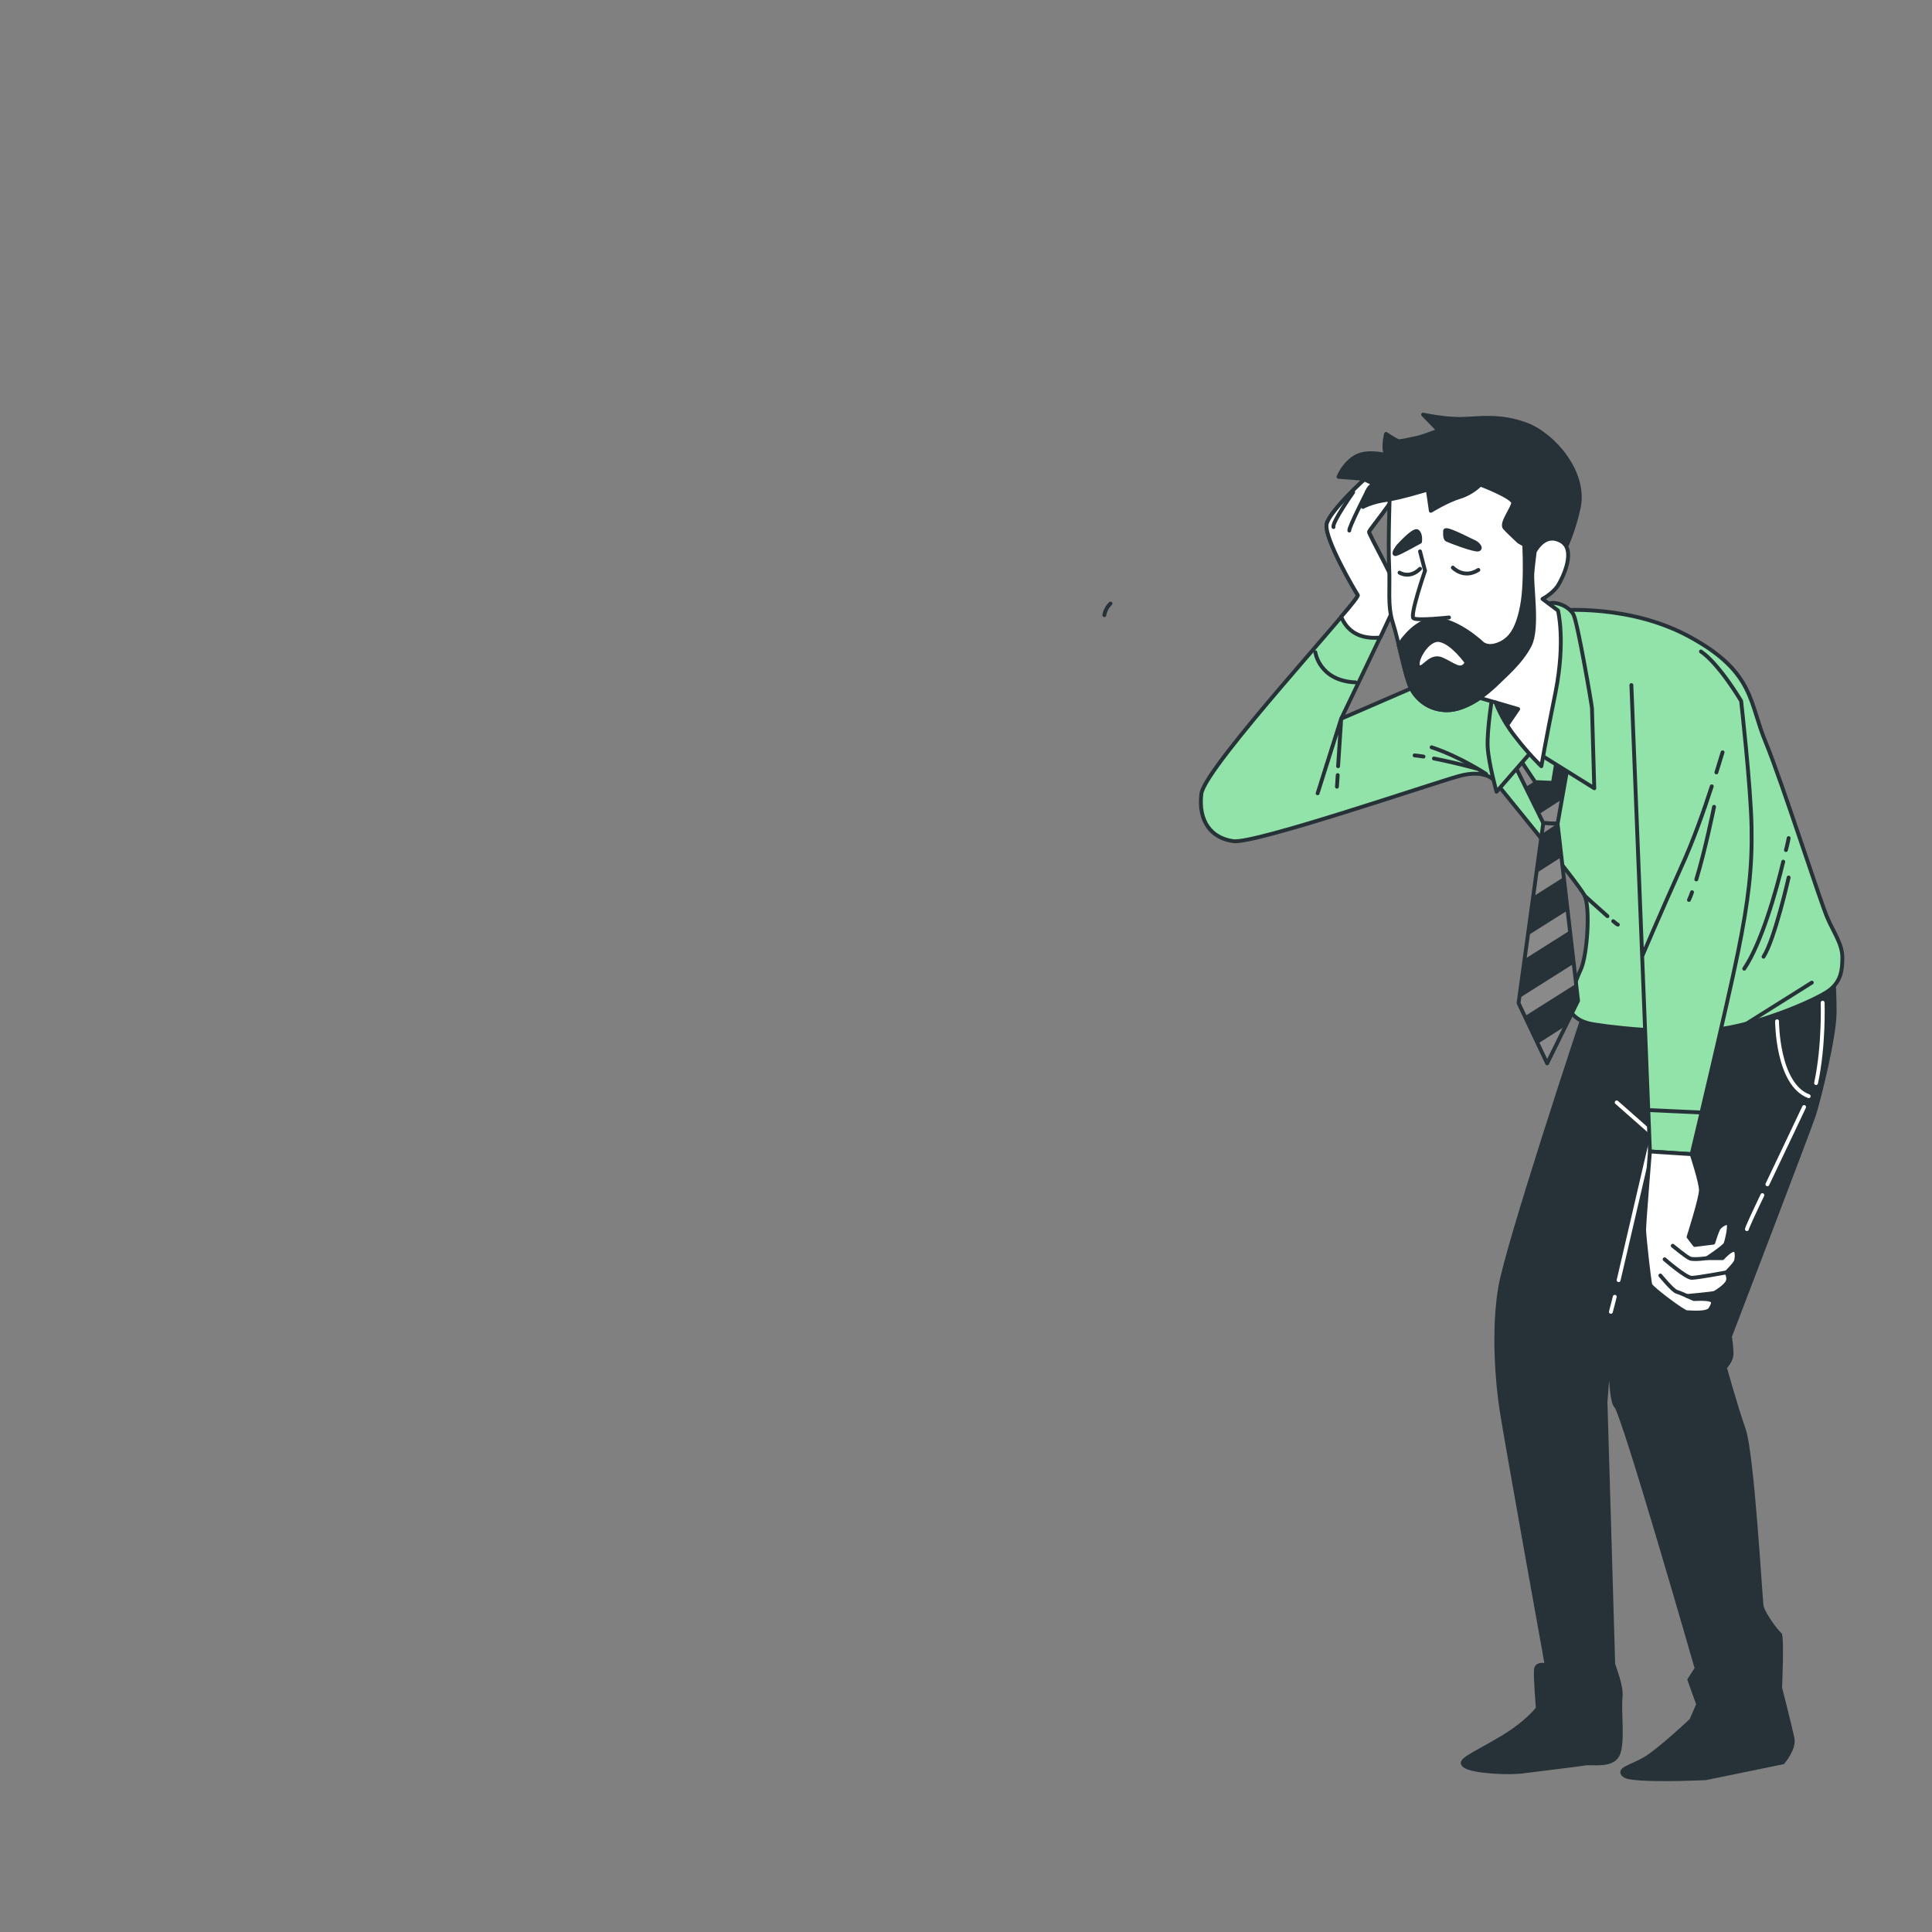 <svg version="1.2" xmlns="http://www.w3.org/2000/svg" viewBox="0 0 500 500" width="500" height="500">
	<rect x="0" y="0" width="500" height="500" fill="#808080" stroke="none"/>
	<title>man-svg</title>
	<style>
		.s0 { fill: #92e3a9 } 
		.s1 { opacity: .7;fill: #ffffff } 
		.s2 { fill: none;stroke: #263238;stroke-linecap: round;stroke-linejoin: round } 
		.s3 { fill: #263238 } 
		.s4 { fill: #263238;stroke: #263238;stroke-linecap: round;stroke-linejoin: round } 
		.s5 { fill: #ffffff;stroke: #263238;stroke-linecap: round;stroke-linejoin: round } 
		.s6 { fill: #8a8a8a;stroke: #263238;stroke-linecap: round;stroke-linejoin: round } 
		.s7 { fill: none;stroke: #ffffff;stroke-linecap: round;stroke-linejoin: round } 
		.s8 { fill: #92e3a9;stroke: #263238;stroke-linecap: round;stroke-linejoin: round } 
	</style>
	<g id="Background_Simple">
		<g id="Layer">
			<path id="Layer" class="s0" d="m-408.7 238.9c-13.2 40-41.5 83.8-83.3 98-63.1 21.5-68.8 73.3-183.3 72.9-17.9 0-34.5-1.9-49.8-5.3q-12.3-2.8-23.5-6.8c-67.9-24.5-105-82.7-110.3-144.9-7-81.9 48.7-123.1 84.9-147.5 36.3-24.3 77.7-114.6 190.3-115.2 17.2-0.1 34.4 1.6 51.1 5.5 38.3 8.8 77.6 29.9 101.3 62.2q2.6 3.6 5.1 7.4c31.9 49.6 35.5 119.3 17.5 173.7z"/>
			<path id="Layer" class="s1" d="m-402.7 238.9c-13.2 40-41.5 83.8-83.3 98-63.1 21.5-68.8 73.3-183.3 72.9-17.9 0-34.5-1.9-49.8-5.3q-12.3-2.8-23.5-6.8c-67.9-24.5-105-82.7-110.3-144.9-7-81.9 48.7-123.1 84.9-147.5 36.3-24.3 77.7-114.6 190.3-115.2 17.2-0.1 34.4 1.6 51.1 5.5 38.3 8.8 77.6 29.9 101.3 62.2q2.6 3.6 5.1 7.4c31.9 49.6 35.5 119.3 17.5 173.7z"/>
		</g>
	</g>
	<g id="Floor">
		<path id="Layer" class="s2" d="m-51.3 389.1h-461.8"/>
	</g>
	<g id="Plants">
		<g id="Layer">
			<g id="Layer">
				<path id="Layer" class="s3" d="m-340.8 339.9c2.1 0.9 7.4 0.8 7.4 0.8 0 0-1.1-3.5-1.2-3.7-1.2-2.4-4.9-6.4-7.8-6-2.2 0.3-3.4 2.5-2.9 4.5 0.5 2 2.6 3.6 4.5 4.4z"/>
				<path id="Layer" class="s3" d="m-339 355.1c2.2 0.3 6.9-1 7.3-1.1 0.7 2.6 1.7 5.2 2.8 7.9q1 2.2 2.1 4.4c-0.4-0.6-0.8-1.2-0.9-1.2-1.7-2.1-6.3-4.9-9.1-3.8-2 0.9-2.5 3.3-1.5 5.1 1 1.8 3.4 2.7 5.4 3 2 0.3 6-0.8 7.1-1.1q0.4 0.9 0.8 1.7c1.4 2.8 2.8 5.5 4 8.1q0.7 1.5 1.3 2.9c-0.4-0.6-0.7-1-0.8-1.1-1.7-2-6.3-4.9-9.1-3.7-2 0.8-2.5 3.2-1.5 5 1 1.9 3.4 2.8 5.4 3.1 1.9 0.2 5.6-0.7 6.9-1.1 0.4 1 0.8 2 1.1 3 0.2 0.6 0.5 1.3 0.7 1.9q0.2 1.1 0.5 2c0.3 1.3 0.6 2.6 0.9 3.9q0.3 1.3 0.6 2.6c-0.5-1-1.4-2.8-1.5-3-1.4-2.2-5.5-5.8-8.4-5.1-2.1 0.6-3 2.8-2.3 4.8 0.7 2 3 3.3 4.9 3.8 2.1 0.7 6.8 0.1 7.4 0q0.4 2.1 0.7 4.1 0.2 1 0.4 1.9h1.8q-0.2-1.1-0.4-2.3-0.4-2.1-1-4.4c0.4-0.2 2.4-1 4.1-2 1.6 1.7 5.5 3.6 6 3.9q-0.8 2-1.6 3.8-0.2 0.5-0.4 1h1.9q0.1-0.1 0.2-0.3 0.8-2 1.6-4.3c0.6 0.1 5.2 1.1 7.4 0.6 1.9-0.4 4.3-1.6 5.2-3.5 0.8-1.9 0-4.2-2-4.9-2.9-0.9-7.2 2.3-8.8 4.4-0.1 0.2-0.9 1.7-1.5 2.6q0.4-0.9 0.7-1.8c0.5-1.2 0.9-2.5 1.3-3.8q0.3-1 0.6-2c0.2-0.7 0.4-1.4 0.6-2.1q0.5-2.4 0.9-5c1.1 0.4 5 1.8 7 1.6 2-0.1 4.5-0.8 5.7-2.6 1.1-1.8 0.7-4.2-1.2-5.2-2.7-1.3-7.5 1.2-9.4 3.1-0.1 0.1-1.3 1.6-2 2.5q0.3-1.6 0.5-3.1c0.4-3 0.6-6 0.9-9q0.2-1.4 0.3-2.8c0.4 0.2 5 1.9 7.2 1.7 2-0.1 4.5-0.9 5.7-2.6 1.1-1.8 0.7-4.2-1.2-5.2-2.7-1.4-7.5 1.2-9.4 3.1-0.1 0.1-1.8 2.3-2.3 2.9 0.3-2.1 0.5-4.1 0.8-6.1q0.6-4.1 1.7-7.9c0.2 0.1 5 1.9 7.3 1.7 2-0.1 4.5-0.9 5.6-2.6 1.1-1.8 0.7-4.2-1.2-5.2-2.6-1.4-7.4 1.2-9.3 3.1-0.2 0.1-2 2.5-2.4 2.9q0.1-0.2 0.2-0.5c0.8-2.7 1.9-5.2 3.1-7.5q1-1.9 2.2-3.7c0.8 0.4 4.7 2.3 6.8 2.4 2 0.1 4.6-0.4 5.9-2 1.3-1.6 1.2-4.1-0.6-5.3-2.5-1.6-7.5 0.4-9.6 2-0.1 0.1-1.2 1.2-2 2 0.4-0.6 0.7-1.1 1.1-1.6 1.2-1.9 2.5-3.6 3.6-5q1-1.3 1.8-2.3c1.1 0 5.3-0.1 7.2-1 1.8-0.8 3.9-2.4 4.3-4.5 0.4-2-0.8-4.1-2.9-4.4-3-0.3-6.6 3.8-7.7 6.3-0.1 0.2-1.2 3.6-1.1 3.6 0 0 0.1 0 0.1 0q-0.9 1-1.8 2.1c-1.2 1.5-2.5 3.1-3.8 5-1.3 1.8-2.7 3.9-3.9 6.2-1.3 2.3-2.5 4.8-3.4 7.5q0 0.1 0 0.1c0-0.8 0-3.3 0-3.5-0.4-2.7-2.6-7.6-5.6-8.1-2.1-0.4-3.9 1.2-4.1 3.3-0.1 2.1 1.4 4.2 2.9 5.6 1.7 1.5 6.3 2.9 6.7 3-0.8 2.6-1.5 5.4-2 8.2q-0.4 2.4-0.7 4.9c0-0.8 0-1.5 0-1.6-0.4-2.6-2.6-7.6-5.6-8.1-2.1-0.4-3.9 1.3-4.1 3.3-0.1 2.1 1.4 4.2 2.9 5.6 1.5 1.3 5.5 2.7 6.5 3q-0.1 0.9-0.2 1.9c-0.4 3-0.7 6-1.2 8.9q-0.2 1.6-0.5 3.1c0-0.7 0-1.2 0-1.3-0.4-2.7-2.6-7.6-5.5-8.2-2.2-0.4-4 1.3-4.1 3.4-0.2 2.1 1.3 4.2 2.8 5.5 1.5 1.3 5.1 2.6 6.4 3-0.3 1-0.5 2-0.7 3-0.2 0.7-0.4 1.4-0.6 2q-0.3 1-0.6 2c-0.5 1.2-0.9 2.5-1.4 3.7q-0.5 1.3-1 2.4c0.2-1 0.5-3 0.5-3.2 0-1.8-0.6-4.6-1.9-6.7q0-0.4 0-0.8c-0.4-2-2.3-3.5-4.4-3-2.9 0.8-4.7 5.9-4.8 8.6-0.1 0.1 0.1 1.8 0.1 2.9q-0.2-0.9-0.4-1.9c-0.3-1.2-0.7-2.5-1-3.9q-0.3-1-0.6-2c-0.2-0.6-0.5-1.3-0.7-2q-0.9-2.4-1.9-4.7c1.1-0.3 5.1-1.3 6.6-2.5 1.6-1.2 3.3-3.2 3.3-5.3 0-2.1-1.7-3.9-3.8-3.7-3 0.4-5.6 5.1-6.1 7.7-0.1 0.2-0.3 2.1-0.3 3.2q-0.7-1.4-1.3-2.8c-1.4-2.7-2.8-5.4-4.2-8q-0.7-1.3-1.3-2.5c0.4-0.1 5.1-1.2 6.9-2.6 1.6-1.2 3.3-3.2 3.3-5.3 0-2.1-1.7-3.9-3.9-3.6-2.9 0.3-5.5 5-6.1 7.7 0 0.2-0.3 2.9-0.3 3.6-0.9-1.8-1.8-3.6-2.7-5.4q-1.7-3.8-2.9-7.6c0.2 0 5.1-1.1 7-2.5 1.6-1.2 3.2-3.2 3.2-5.4 0-2-1.7-3.8-3.8-3.6-3 0.3-5.6 5.1-6.1 7.7-0.1 0.2-0.3 3.2-0.3 3.7q-0.1-0.2-0.2-0.4c-0.8-2.7-1.2-5.4-1.5-8q-0.3-2.2-0.3-4.3c0.9-0.1 5.3-0.7 7-1.8 1.8-1 3.6-2.8 3.9-4.9 0.2-2.1-1.3-4.1-3.4-4.1-3.1 0-6.1 4.5-7 7 0 0.2-0.3 1.6-0.5 2.7 0-0.6-0.1-1.3-0.1-1.9 0.1-2.3 0.2-4.3 0.3-6.2q0.2-1.5 0.3-2.9c0.9-0.6 4.4-3 5.4-4.8 1.1-1.7 1.9-4.1 1.2-6.1-0.8-1.9-3-3-4.9-2-2.7 1.4-3.4 6.7-3 9.4 0.1 0.2 1.1 3.7 1.1 3.7 0 0 0.1 0 0.1-0.1q-0.2 1.3-0.4 2.8c-0.1 1.8-0.3 3.9-0.4 6.2 0 2.3 0 4.7 0.2 7.3 0.2 2.7 0.6 5.4 1.4 8.2q0 0 0 0.1c-0.5-0.8-1.9-2.8-2-3-1.8-2-6.3-4.9-9.1-3.7-2 0.9-2.6 3.2-1.6 5.1 1.1 1.8 3.5 2.7 5.5 3z"/>
				<path id="Layer" class="s3" d="m-279.6 388c0.1 0 1-3.5 1-3.7 0.4-2.7-0.5-8-3.2-9.3-1.9-1-4.1 0.2-4.8 2.1-0.7 2 0.2 4.5 1.3 6.1 1.3 2 5.7 4.8 5.7 4.8z"/>
			</g>
		</g>
		<g id="Layer">
			<g id="Layer">
				<path id="Layer" class="s3" d="m-32.8 362.9c1 0.5 3.4 0.4 3.4 0.4 0 0-0.5-1.6-0.5-1.7-0.6-1.1-2.3-2.9-3.6-2.8-1 0.2-1.6 1.2-1.4 2.1 0.3 0.9 1.2 1.7 2.1 2z"/>
				<path id="Layer" class="s3" d="m-375 380c1.1 0.1 3.2-0.5 3.4-0.6q0.5 1.9 1.3 3.7 0.5 1 1 2c-0.2-0.3-0.4-0.5-0.4-0.5-0.8-1-3-2.3-4.2-1.8-0.9 0.4-1.2 1.5-0.8 2.4 0.5 0.8 1.6 1.2 2.6 1.4 0.9 0.1 2.7-0.4 3.2-0.5q0.2 0.4 0.4 0.8 1 1.8 1.9 3.7 0.3 0.6 0.5 1.3c-0.1-0.3-0.3-0.5-0.3-0.5-0.8-0.9-2.9-2.3-4.2-1.7-0.9 0.4-1.2 1.5-0.7 2.3 0.4 0.9 1.6 1.3 2.5 1.4 0.9 0.1 2.6-0.3 3.2-0.5q0.2 0.7 0.5 1.4c0.1 0.3 0.2 0.6 0.3 0.9q0.1 0.5 0.2 0.9 0.3 0.9 0.5 1.8 0.1 0.6 0.2 1.2c-0.2-0.4-0.6-1.3-0.7-1.4-0.6-1-2.5-2.6-3.8-2.3-1 0.2-1.4 1.3-1.1 2.2 0.3 0.9 1.4 1.5 2.3 1.8 0.9 0.3 3.1 0 3.4 0q0.1 0.9 0.3 1.8 0.1 0.5 0.2 0.9h0.8q-0.1-0.5-0.2-1-0.2-1-0.4-2.1c0.1-0.1 1.1-0.4 1.9-0.9 0.7 0.8 2.5 1.7 2.7 1.8q-0.3 0.9-0.7 1.7-0.1 0.3-0.2 0.5h0.9q0-0.1 0-0.1 0.4-1 0.8-2c0.3 0.1 2.4 0.5 3.4 0.3 0.9-0.2 2-0.7 2.4-1.6 0.4-0.9 0-2-0.9-2.3-1.3-0.4-3.3 1-4.1 2 0 0.1-0.4 0.8-0.6 1.2q0.1-0.4 0.3-0.8 0.3-0.9 0.6-1.8 0.1-0.4 0.3-0.9c0.1-0.3 0.1-0.6 0.2-1q0.3-1.1 0.5-2.2c0.5 0.1 2.2 0.8 3.2 0.7 0.9-0.1 2-0.4 2.6-1.2 0.5-0.8 0.3-2-0.6-2.4-1.2-0.6-3.4 0.5-4.3 1.4 0 0.1-0.6 0.8-0.9 1.1q0.1-0.7 0.2-1.4 0.3-2 0.4-4.1 0.1-0.7 0.2-1.3c0.2 0.1 2.3 0.8 3.3 0.8 0.9-0.1 2.1-0.4 2.6-1.3 0.5-0.8 0.3-1.9-0.5-2.3-1.3-0.7-3.5 0.5-4.4 1.4 0 0-0.8 1.1-1 1.3q0.1-1.4 0.3-2.8 0.3-1.9 0.8-3.6c0.1 0 2.3 0.8 3.4 0.8 0.9-0.1 2-0.4 2.6-1.3 0.5-0.8 0.3-1.9-0.6-2.3-1.2-0.7-3.4 0.5-4.3 1.4-0.1 0-0.9 1.1-1.1 1.3q0.1-0.1 0.1-0.2c0.4-1.2 0.9-2.4 1.4-3.4q0.5-1 1-1.8c0.4 0.2 2.2 1.1 3.2 1.1 0.9 0.1 2.1-0.1 2.7-0.9 0.6-0.7 0.6-1.9-0.3-2.4-1.1-0.8-3.4 0.1-4.4 0.9-0.1 0-0.5 0.5-0.9 0.9q0.2-0.4 0.5-0.7c0.6-0.9 1.1-1.7 1.7-2.4q0.4-0.5 0.8-1c0.5 0 2.5 0 3.3-0.5 0.9-0.3 1.8-1.1 2-2 0.2-1-0.4-1.9-1.4-2-1.3-0.2-3 1.7-3.5 2.8 0 0.1-0.5 1.7-0.5 1.7q0 0 0 0-0.4 0.5-0.8 1c-0.5 0.7-1.1 1.4-1.7 2.3-0.6 0.8-1.3 1.8-1.8 2.8-0.6 1.1-1.2 2.3-1.6 3.5q0 0 0 0.1c0-0.4 0-1.6 0-1.7-0.2-1.2-1.2-3.5-2.6-3.7-1-0.2-1.8 0.6-1.9 1.5 0 1 0.7 2 1.4 2.6 0.7 0.7 2.9 1.4 3.1 1.4q-0.6 1.8-1 3.8-0.2 1.1-0.3 2.2c0-0.3 0-0.7 0-0.7-0.2-1.2-1.2-3.5-2.6-3.8-0.9-0.1-1.8 0.6-1.9 1.6 0 1 0.7 1.9 1.4 2.6 0.7 0.6 2.5 1.2 3 1.3q-0.1 0.5-0.1 0.9-0.3 2.1-0.6 4.1-0.1 0.8-0.2 1.5c0-0.3 0-0.6 0-0.7-0.2-1.2-1.2-3.5-2.6-3.7-0.9-0.2-1.8 0.6-1.9 1.5 0 1 0.7 2 1.4 2.6 0.6 0.6 2.3 1.2 2.9 1.4q-0.2 0.7-0.3 1.4c-0.1 0.3-0.2 0.6-0.3 0.9q-0.1 0.5-0.3 0.9-0.3 0.9-0.6 1.7-0.2 0.6-0.5 1.1c0.1-0.4 0.2-1.4 0.2-1.4 0.1-0.9-0.2-2.2-0.8-3.1q0-0.2 0-0.4c-0.2-0.9-1.1-1.6-2-1.4-1.4 0.4-2.2 2.7-2.3 3.9 0 0.1 0 0.9 0.1 1.4q-0.1-0.4-0.2-0.9-0.2-0.8-0.5-1.8-0.1-0.4-0.3-0.9c0-0.3-0.2-0.6-0.3-0.9q-0.4-1.1-0.9-2.2c0.5-0.1 2.4-0.6 3.1-1.1 0.7-0.6 1.5-1.5 1.5-2.5 0-1-0.8-1.8-1.8-1.7-1.3 0.2-2.5 2.4-2.8 3.6 0 0.1-0.1 0.9-0.1 1.4q-0.3-0.6-0.6-1.3-0.9-1.8-1.9-3.7-0.3-0.5-0.6-1.1c0.1 0 2.3-0.6 3.2-1.2 0.7-0.5 1.5-1.5 1.5-2.4 0-1-0.8-1.8-1.8-1.7-1.4 0.1-2.6 2.3-2.8 3.5 0 0.1-0.2 1.4-0.2 1.7q-0.6-1.2-1.2-2.5-0.8-1.7-1.4-3.5c0.1 0 2.4-0.5 3.3-1.2 0.7-0.5 1.5-1.4 1.5-2.4-0.1-1-0.8-1.8-1.8-1.7-1.4 0.1-2.6 2.3-2.8 3.6-0.1 0-0.2 1.4-0.2 1.7q0-0.1-0.1-0.2c-0.3-1.3-0.5-2.5-0.7-3.7q-0.1-1-0.1-2c0.4-0.1 2.4-0.3 3.3-0.8 0.8-0.5 1.6-1.3 1.7-2.3 0.1-1-0.6-1.9-1.6-1.9-1.3 0-2.8 2.1-3.1 3.2-0.1 0.1-0.2 0.8-0.3 1.3q0-0.5 0-0.9c0-1 0.1-2 0.1-2.8q0.1-0.8 0.2-1.4c0.4-0.2 2-1.4 2.5-2.2 0.4-0.8 0.8-1.9 0.5-2.8-0.4-0.9-1.4-1.4-2.3-0.9-1.2 0.6-1.5 3.1-1.3 4.3 0 0.1 0.4 1.7 0.5 1.7q0 0 0 0-0.1 0.6-0.2 1.2c-0.1 0.9-0.1 1.9-0.2 2.9 0 1.1 0 2.2 0.1 3.4 0.1 1.2 0.3 2.5 0.6 3.8q0.1 0 0.1 0c-0.3-0.3-0.9-1.3-1-1.4-0.8-0.9-2.9-2.2-4.2-1.7-0.9 0.4-1.1 1.5-0.7 2.4 0.5 0.8 1.6 1.2 2.5 1.4z"/>
				<path id="Layer" class="s3" d="m-70.2 404.5c0 0 0.4-1.7 0.4-1.8 0.2-1.2-0.2-3.7-1.4-4.3-0.9-0.4-1.9 0.1-2.3 1-0.3 1 0.1 2.1 0.6 2.9 0.6 0.9 2.7 2.2 2.7 2.2z"/>
			</g>
		</g>
	</g>
	<g id="Clouds">
		<g id="Layer">
			<path id="Layer" fill-rule="evenodd" class="s2" d="m-162.7 70.3c-6 3.5-8.3 10.4-9.4 13.7-1.5 4.5-6.8-3.1-17.4 0.7-10.6 3.8-12.1 12.1-14.4 14.4-2.3 2.3-17.4 8.3-17.4 8.3h151.9"/>
			<path id="Layer" fill-rule="evenodd" class="s2" d="m-66.8 141.4h18.4c0 0 3-16.6-3.8-25-6.8-8.3-21.9 3.8-26.5-8.3 0 0-13.6-19.7-30.3-21.2-16.6-1.5-23.4 11.4-28.7 18.2-5.3 6.8-8.4-3-21.2-3"/>
			<path id="Layer" fill-rule="evenodd" class="s2" d="m-26.5 101.9c-3.1 2.9-3.5 6.7-3.5 6.7"/>
			<path id="Layer" fill-rule="evenodd" class="s2" d="m-289.7 83.9c0 0-10.6-10.6-22.7-9.8-12.1 0.7-7.6 15.1-12.9 19.7-5.3 4.5-11.4-1.5-18.2 0.7"/>
		</g>
		<g id="Layer">
			<path id="Layer" fill-rule="evenodd" class="s2" d="m-134.6 102.6c-3.9 2.3-5.4 6.8-6.1 8.9-1 3-4.5-2-11.4 0.5-6.9 2.5-7.9 7.9-9.4 9.4-1.5 1.5-11.4 5.4-11.4 5.4h99.3"/>
			<path id="Layer" fill-rule="evenodd" class="s2" d="m-67.7 126.8h12.1c0 0 1.9-10.8-2.5-16.3-4.5-5.4-14.3 2.5-17.3-5.4 0 0-8.9-12.9-19.8-13.9-10.9-1-15.3 7.4-18.8 11.9-3.5 4.4-5.4-2-13.9-2"/>
			<path id="Layer" fill-rule="evenodd" class="s2" d="m-122.2 149c-2 1.9-2.3 4.4-2.3 4.4"/>
			<path id="Layer" fill-rule="evenodd" class="s2" d="m-71.4 112.5c0 0-6.9-6.9-14.8-6.4-8 0.5-5 9.9-8.4 12.9-3.5 2.9-7.5-1-11.9 0.5"/>
		</g>
		<g id="Layer">
			<path id="Layer" fill-rule="evenodd" class="s2" d="m-69.4 156.4c-2.8 1.6-3.8 4.8-4.3 6.3-0.7 2-3.1-1.4-8 0.3-4.8 1.7-5.5 5.5-6.5 6.6-1 1-7.9 3.7-7.9 3.7h69.2"/>
			<path id="Layer" fill-rule="evenodd" class="s2" d="m-34.5 167.3h8.4c0 0 1.4-7.5-1.7-11.3-3.1-3.8-10 1.7-12.1-3.8 0 0-6.2-9-13.8-9.7-7.6-0.7-10.7 5.2-13.1 8.3-2.4 3.1-3.8-1.4-9.6-1.4"/>
			<path id="Layer" fill-rule="evenodd" class="s2" d="m287.4 156.2c-1.4 1.3-1.6 3-1.6 3"/>
			<path id="Layer" fill-rule="evenodd" class="s2" d="m-38.3 167.3c0 0-4.8-4.9-10.3-4.5-5.5 0.3-3.5 6.9-5.9 9-2.4 2-5.1-0.7-8.2 0.3"/>
		</g>
	</g>
	<g id="Text_1_">
		<g id="Layer">
			<path id="Layer" fill-rule="evenodd" class="s4" d="m-207.4 320.9v-41.7h-50.7v-24.7l44.2-103.4h33.7v105h17.4v23.1h-17.4v41.7zm-26.4-64.8h26.4v-73.7z"/>
			<path id="Layer" fill-rule="evenodd" class="s4" d="m-209.2 337.4q-14.9 0-24.7-6.3-9.7-6.3-14.6-17.4-5-11.1-5-25.5v-75.3q0-14.8 4.7-26.1 4.8-11.2 14.5-17.5 9.8-6.2 25.1-6.2 15.3 0 25 6.2 9.7 6.3 14.5 17.5 4.7 11.3 4.7 26.1v75.3q0 14.4-5 25.5-4.9 11.1-14.6 17.4-9.8 6.3-24.6 6.3zm0-24.9q6.4 0 9.6-4 3.1-4 4.2-9.6 1-5.7 1-11.2v-74.4q0-5.8-0.9-11.6-1-5.7-4.1-9.7-3.1-4-9.8-4-6.8 0-9.9 4-3.1 4-4.1 9.7-0.9 5.8-0.9 11.6v74.4q0 5.5 1.1 11.2 1.2 5.6 4.3 9.6 3.2 4 9.5 4z"/>
			<path id="Layer" fill-rule="evenodd" class="s4" d="m-216.9 249.9v-41.7h-50.7v-24.7l44.2-103.4h33.8v105h17.4v23.1h-17.4v41.7zm-26.4-64.8h26.4v-73.7z"/>
		</g>
		<g id="Layer">
			<path id="Layer" fill-rule="evenodd" class="s5" d="m-235.8 347.9v-41.7h-50.7v-24.7l44.2-103.4h33.8v105h17.4v23.1h-17.4v41.7zm-26.4-64.8h26.4v-73.7z"/>
			<path id="Layer" fill-rule="evenodd" class="s5" d="m-614.6 322.4q-14.9 0-24.6-6.3-9.8-6.3-14.7-17.4-4.9-11.1-4.9-25.5v-75.3q0-14.8 4.7-26.1 4.7-11.2 14.4-17.5 9.8-6.2 25.1-6.2 15.3 0 25 6.2 9.8 6.3 14.5 17.5 4.7 11.3 4.7 26.1v75.3q0 14.4-4.9 25.5-4.9 11.1-14.7 17.4-9.7 6.3-24.6 6.3zm0-24.9q6.5 0 9.6-4 3.2-4 4.2-9.6 1.1-5.7 1.1-11.2v-74.4q0-5.8-1-11.6-0.9-5.7-4.1-9.7-3.1-4-9.8-4-6.7 0-9.9 4-3.1 4-4 9.7-1 5.8-1 11.6v74.4q0 5.5 1.2 11.2 1.1 5.6 4.3 9.6 3.1 4 9.4 4z"/>
			<path id="Layer" fill-rule="evenodd" class="s5" d="m-251.2 350.9v-41.7h-50.7v-24.7l44.2-103.4h33.7v105h17.4v23.1h-17.4v41.7zm-26.4-64.8h26.4v-73.7z"/>
		</g>
		<g id="Layer">
			<path id="Layer" fill-rule="evenodd" class="s3" d="m-297.5 190.9q-3.5 0-5.6-1.3-2.1-1.3-3-3.7-0.9-2.5-0.9-5.9v-12.4q0-3.4 0.9-5.8 0.9-2.4 3-3.7 2.1-1.2 5.6-1.2 3.6 0 5.7 1.2 2.1 1.3 3 3.7 0.9 2.4 0.9 5.8v12.5q0 3.3-0.9 5.7-0.9 2.5-3 3.8-2.1 1.3-5.7 1.3zm0-4.4q1.5 0 2.3-0.7 0.7-0.6 0.9-1.8 0.3-1.1 0.3-2.5v-15.3q0-1.4-0.3-2.5-0.2-1.1-0.9-1.8-0.8-0.6-2.3-0.6-1.4 0-2.2 0.6-0.7 0.7-0.9 1.8-0.3 1.1-0.3 2.5v15.3q0 1.4 0.2 2.5 0.3 1.2 1 1.8 0.7 0.7 2.2 0.7z"/>
			<path id="Layer" fill-rule="evenodd" class="s3" d="m-292.4 184.9q-3.5 0-5.6-1.3-2.1-1.3-3-3.7-0.9-2.5-0.9-5.9v-12.4q0-3.4 0.9-5.8 0.9-2.4 3-3.7 2.1-1.2 5.6-1.2 3.7 0 5.7 1.2 2.1 1.3 3 3.7 1 2.4 1 5.8v12.5q0 3.3-1 5.7-0.9 2.5-3 3.8-2 1.3-5.7 1.3zm0-4.4q1.6 0 2.3-0.7 0.7-0.6 0.9-1.8 0.3-1.1 0.3-2.5v-15.3q0-1.4-0.3-2.5-0.2-1.1-0.9-1.8-0.7-0.6-2.3-0.6-1.4 0-2.1 0.6-0.8 0.7-1 1.8-0.3 1.1-0.3 2.5v15.3q0 1.4 0.3 2.5 0.2 1.2 0.9 1.8 0.8 0.7 2.2 0.7z"/>
			<path id="Layer" fill-rule="evenodd" class="s3" d="m-303.3 199.5v-33.3h9.8q3 0 4.9 1.1 1.8 1.1 2.7 3.3 0.9 2.1 0.9 5.1 0 3.2-1.1 5.2-1.1 2-3.1 2.9-2 0.9-4.7 0.9h-3.3v14.8c0 0-6.1 0-6.1 0zm6.1-19.1h2.3q1.6 0 2.6-0.4 0.9-0.5 1.2-1.6 0.4-1 0.4-2.8 0-1.8-0.3-2.9-0.2-1.1-1.1-1.7-0.9-0.5-2.8-0.5h-2.3z"/>
			<path id="Layer" class="s3" d="m-282.4 184.9q-3 0-5-1.1-2-1.2-3.1-3.5-1-2.2-1.1-5.5l5.2-1q0.1 1.9 0.5 3.4 0.4 1.5 1.2 2.3 0.8 0.8 2.1 0.8 1.5 0 2.1-0.9 0.6-0.9 0.6-2.3 0-2.1-1-3.5-1-1.4-2.6-2.8l-4.2-3.7q-1.8-1.5-2.8-3.4-1.1-1.9-1.1-4.6 0-4 2.3-6.1 2.3-2.1 6.3-2.1 2.4 0 3.9 0.7 1.6 0.7 2.5 2 0.9 1.2 1.4 2.9 0.4 1.6 0.6 3.4l-5.2 0.9q-0.1-1.6-0.4-2.8-0.2-1.2-0.9-1.9-0.7-0.7-2-0.7-1.4 0-2.1 0.9-0.7 0.8-0.7 2.2 0 1.6 0.7 2.7 0.7 1.1 2 2.3l4.2 3.6q2 1.7 3.5 4.1 1.4 2.3 1.4 5.6 0 2.4-1 4.2-1.1 1.8-2.9 2.9-1.9 1-4.4 1z"/>
			<path id="Layer" class="s3" d="m-346.4 183.5v-5.4h5.5v5.4zm1.7-7.8l-1.7-25.4h5.6l-2 25.4z"/>
		</g>
	</g>
	<g id="Suitcase">
		<g id="Layer">
			<path id="Layer" class="s4" d="m-384.8 407.5v7.1h3.7v-4.1c0-1.9 1.5-3.4 3.3-3.4h12.3c1.8 0 3.3 1.5 3.3 3.4v4.1h3.7v-7.1c0-1.8-1.5-3.3-3.3-3.3h-19.7c-1.8 0-3.3 1.5-3.3 3.3z"/>
			<path id="Layer" class="s4" d="m-497.5 452.7h-70.6c-2.6 0-4.7 2.1-4.7 4.7v56.7c0 1.7 1.4 3 3 3h73.9c1.7 0 3.1-1.3 3.1-3v-56.7c0-2.6-2.1-4.7-4.7-4.7z"/>
			<path id="Layer" class="s6" d="m-487.8 458.7h-70.5c-2.6 0-4.7 2.1-4.7 4.7v56.7c0 1.7 1.3 3 3 3h73.9c1.7 0 3-1.3 3-3v-56.7c0-2.6-2.1-4.7-4.7-4.7z"/>
		</g>
	</g>
	<g id="Character">
		<g id="Layer">
			<g id="Layer">
				<path id="Layer" class="s4" d="m410 262.2c0 0-20.1 60.4-21.8 71.3-1.8 10.9-0.7 24.5 0.4 31.4 1 6.8 11.7 66.1 11.7 66.1 0 0-2.6-0.8-2.8 1.1-0.2 1.9 0.5 10 0.5 10 0 0-2.8 3.9-10.1 8.1-7.3 4.3-10.9 5.5-8.7 6.9 2.2 1.4 11.5 1.9 15.3 1.3 3.8-0.5 14.1-1.7 15.7-2 1.7-0.3 6.8 0.8 8.4-2.1 1.6-2.9 0.4-11.7 0.8-14.9 0.4-3.1-1.8-8-1.9-8.8 0-0.7-2-67.7-2-67.7l1.3-16.7c0 0-0.4 15.9 1.4 17.7 1.9 1.7 20.9 67.9 20.9 67.9l-1.9 2.9 2.3 6.4-1.8 4.1c0 0-8.6 8.1-12.2 10.1-3.5 2-7.1 2.6-5.1 4.2 1.9 1.6 21 0.7 21 0.7l20-4.1c0 0 3-3.4 2.5-6.2-0.6-2.9-3.2-13.1-3.2-13.1 0 0 0.6-13.4-0.1-13.9-0.7-0.4-4.4-5.4-4.7-7.3-0.3-1.9-2.4-39.3-4.6-45.6-2.2-6.3-4.9-16.1-4.9-16.1 0 0 1.6-1.6 1.7-3.3 0.1-1.7-0.4-4.7-0.4-4.7 0 0 20.8-54.3 21.8-57.5 1-3.1 5.3-19.8 5.3-26.5 0-6.7-0.5-11.7-0.5-11.7 0 0-16.3 7.4-32.8 8.1-16.4 0.8-31-0.2-31-0.2z"/>
				<g id="Layer">
					<path id="Layer" fill-rule="evenodd" class="s7" d="m459.9 264.3c0 0 0 16.3 8.2 19.4"/>
					<path id="Layer" fill-rule="evenodd" class="s7" d="m471.7 259.5c0 0 0.4 11-1.7 20.8"/>
					<path id="Layer" fill-rule="evenodd" class="s7" d="m456.1 309.3c-2.3 4.8-4 8.5-4 8.8"/>
					<path id="Layer" fill-rule="evenodd" class="s7" d="m466.9 286.5c0 0-5.2 11-9.5 20"/>
					<path id="Layer" class="s7" d="m418.9 331.3l8.8-37.8-9.3-8.2"/>
					<path id="Layer" class="s7" d="m416.9 339.5l1-3.9"/>
				</g>
			</g>
			<g id="Layer">
				<path id="Layer" class="s8" d="m371.1 175.6l-24 10.4c0 0 14.3-29.7 14.9-31.4 0.6-1.8-7.9-16.4-7.7-17 0.2-0.6 7.5-9.5 7.7-11.4 0.2-1.9 4.2-8.7 1.2-9.1-3.1-0.4-19.5 14.9-19.9 18.7-0.4 3.9 7.3 17 8.1 18.2 0.8 1.1-39.8 44.6-40.5 51.5-0.8 7 2.5 11.4 8.3 12.2 5.7 0.7 51.3-14.9 58.2-16.8 7-2 9.3 1.1 9.3 1.1 0 0 21.8 26.5 23.4 29.8 1.5 3.2 0.7 15.4-1 19.1-1.7 3.6-3.7 10-2.7 11 1 0.9 1.7 2.1 4.6 2.9 2.9 0.8 23 3.2 34.4 1.5 11.4-1.7 24.9-7.7 28-10 3-2.3 3.4-5.1 3.4-8.5 0-3.5-2.3-6.6-3.8-10.1-1.6-3.4-11.8-35.3-16-45.5-4.3-10.2-2.9-18-19-27-16-9.1-34.8-7.2-34.8-7.2z"/>
				<g id="Layer">
					<g id="Layer">
						<path id="Layer" class="s2" d="m346.2 200.6l-0.2 3"/>
						<path id="Layer" class="s2" d="m341 205.3l6.1-19.3-0.8 12.3"/>
						<path id="Layer" fill-rule="evenodd" class="s2" d="m340.4 168.8c0 0 1 7.4 10.4 7.8"/>
						<path id="Layer" class="s5" d="m384.6 200.3c0 0-7-4.6-14.1-6.9"/>
						<path id="Layer" fill-rule="evenodd" class="s2" d="m368.4 195.8q-1.2-0.2-2.3-0.3"/>
						<path id="Layer" fill-rule="evenodd" class="s2" d="m382.1 198.9c0 0-4.9-1.4-11-2.6"/>
					</g>
					<path id="Layer" fill-rule="evenodd" class="s2" d="m417.5 238.4c0.6 0.5 1.1 0.9 1.2 0.9"/>
					<path id="Layer" fill-rule="evenodd" class="s2" d="m410.1 231.8c0 0 3.4 3.1 5.9 5.3"/>
					<path id="Layer" class="s2" d="m451.7 265.1l17.2-10.8"/>
					<path id="Layer" fill-rule="evenodd" class="s2" d="m461.5 223c-1.9 7.9-5.7 21.2-10.1 27.7"/>
					<path id="Layer" fill-rule="evenodd" class="s2" d="m462.9 216.9c0 0-0.2 1.2-0.7 3.1"/>
					<path id="Layer" fill-rule="evenodd" class="s2" d="m462.9 227.1c0 0-3.6 16-6.5 20.5"/>
				</g>
			</g>
			<g id="Layer">
				<path id="Layer" class="s5" d="m357.2 165c2.5-5.4 4.6-9.8 4.8-10.4 0.6-1.8-7.9-16.4-7.7-17 0.2-0.6 7.5-9.5 7.7-11.4 0.2-1.9 4.2-8.7 1.2-9.1-3.1-0.4-19.5 14.9-19.9 18.7-0.4 3.9 7.3 17 8.1 18.2 0.2 0.2-1.5 2.4-4.3 5.6 1.1 2.7 3.7 6 10.1 5.4z"/>
				<path id="Layer" fill-rule="evenodd" class="s2" d="m353.8 127.2c0 0-4.8 9.4-4.6 10.1"/>
				<path id="Layer" fill-rule="evenodd" class="s2" d="m350.2 127.4c0 0-5.5 7.8-5.1 9"/>
			</g>
			<g id="Layer">
				<path id="Layer" class="s6" d="m391.7 197.4l7.7 15.6 3.7 0.2 3.1-17.5-2.5-4.1-1.8 11-4.6-0.2-5.4-8.1z"/>
				<path id="Layer" class="s6" d="m399.4 213l-6.4 46.6 7.4 15.6 8-16.2-5.3-45.8z"/>
				<g id="Layer">
					<path id="Layer" class="s3" d="m398.3 210.7l5.9-3.8 1.8-10.4-3.4 2.2-0.7 3.9-4.6-0.2-0.1-0.2-2.4 1.5z"/>
					<path id="Layer" class="s3" d="m403.1 213.2h-0.1z"/>
				</g>
				<g id="Layer">
					<path id="Layer" class="s3" d="m404.7 227l-7.9 5-1.4 10.1 10.3-6.5z"/>
					<path id="Layer" class="s3" d="m404.1 221.8l-1-8.6h-0.1l-3.9 2.6-1.4 10.1z"/>
					<path id="Layer" class="s3" d="m406.3 240.8l-11.7 7.4-1.4 10.1 14.1-8.9z"/>
					<path id="Layer" class="s3" d="m405.2 265.5l3.2-6.5-0.5-4.4-13.3 8.4 3.4 7.1z"/>
				</g>
			</g>
			<path id="Layer" class="s8" d="m386.3 179.5c0 0-1.5 9.4-1.3 13.7 0.2 4.2 2.3 11.7 2.3 11.7l9.4-10.8 15.9 9.9c0 0-0.6-20.1-0.6-20.7 0-0.6-3.7-22.2-4.8-24.3-1.2-2.1-4.3-3.3-6-2.9-1.8 0.4-14.9 23.4-14.9 23.4z"/>
			<g id="Layer">
				<g id="Layer">
					<path id="Layer" class="s5" d="m359.7 126.7c0 0-0.5 14.2-0.2 19.8 0.3 5.7-0.5 10.2 1 14.8 1.5 4.7 3.1 13.7 4.6 16.7 1.5 3 4.7 5.8 9.4 5.8 4.6 0 9.8-3.8 12.3-6.3 2.5-2.5 6.8-6 9.1-10.5 2.3-4.5 0.3-15.8 0.7-19 0.3-3.1 1-8.6 1-8.6 0 0 3.3-8.2 0.6-12-2.6-3.8-14.4-8.1-23.4-7.3-9 0.8-15.1 6.6-15.1 6.6z"/>
					<path id="Layer" fill-rule="evenodd" class="s2" d="m367.5 142.7l1.3 5c0 0-4 11.6-3 12.3 1 0.7 9.2-0.2 9.2-0.2"/>
					<path id="Layer" class="s4" d="m374 137.5c0 0-0.2 1.9 0.5 2.2 0.6 0.3 7.1 2.8 8.1 2.5 1-0.3-0.3-1.7-1.2-2-0.8-0.3-7.8-4.1-7.4-2.7z"/>
					<path id="Layer" class="s4" d="m367.5 140.2c0 0-5.3 3-6.3 3.2-1 0.1 0.6-2 0.6-2 0 0 4-4.5 5-3.9 1 0.7 0.7 2.7 0.7 2.7z"/>
					<path id="Layer" fill-rule="evenodd" class="s2" d="m376 146.9c0 0 2.8 3 6.6 0.6"/>
					<path id="Layer" fill-rule="evenodd" class="s2" d="m362.2 148.2c0 0 2.6 1.7 5.3-1"/>
				</g>
				<path id="Layer" class="s4" d="m396.6 148c0.3-2.8 0.9-7.6 1-8.5l-3.3-1.8c0 0 0.9 12.3-0.4 19.1-1.3 6.9-3.6 9-6.3 10-2.7 1-4-0.3-4-0.3 0 0-6.3-6-12-6.2-4.9-0.1-8.7 5.3-9.6 6.7 1.1 4.3 2.1 9 3.1 11 1.5 3 4.7 5.8 9.4 5.8 4.6 0 9.8-3.8 12.3-6.3 2.5-2.5 6.8-6 9.1-10.5 2.3-4.5 0.3-15.8 0.7-19z"/>
				<path id="Layer" class="s5" d="m379.6 171.5c0 0-3.5-5-6.8-5.8-3.3-0.9-6.8 5.6-5.7 6.8 1.2 1.1 2.9-3.2 6-1.9 3.2 1.4 5 3.5 6.5 0.9z"/>
				<path id="Layer" class="s4" d="m359.2 117.9c0 0-5-1.5-8.2 0.2-3.2 1.7-4.6 5.3-4.6 5.3l6.4 0.5 3 1.5c0 0-1.3 0-2 1.8-0.6 1.9-1.1 4-1.1 4 0 0 2.3-1.3 6-1.8 3.6-0.5 10.8-2.7 10.8-2.7l0.8 5.5c0 0 4.2-2.6 7.5-3.6 3.3-1 5.3-3.2 5.3-3.2 0 0 8.7 3.3 8.5 4.8-0.2 1.5-3.2 5.2-2.2 6.4 1 1.1 3.7 3.6 3.7 3.6l10 5.7c0 0 3.6-5.7 5.5-14.7 1.8-9-6.5-18.6-13.5-21.3-7-2.6-12.2-1.6-16.5-1.5-4.3 0.2-10.3-1.1-10.3-1.1l4 4.1c0 0-3.8 1.5-5.5 1.9-1.7 0.3-4.5 1.1-5.1 0.8-0.7-0.3-3-1.8-3-1.8 0 0-1.2 5 0.5 5.6z"/>
				<path id="Layer" class="s5" d="m399.2 155c0 0 2.5-1.3 3.9-3.3 1.3-2 5.1-9.7 0.6-11.8-3.4-1.7-5.6 1.3-6.5 2.8-0.2 1.7-0.5 3.8-0.6 5.3-0.4 3.2 1.6 14.5-0.7 19-2.3 4.5-6.6 8-9.1 10.5-1 0.9-2.3 2.1-3.9 3.1l4.2 1.2c0 0 1.3 4.1 5 8.8 3.6 4.7 6.8 7.7 6.8 7.7 0 0 1-6 3.7-19.3 2.6-13.3 0.6-21 0.6-21z"/>
				<path id="Layer" class="s4" d="m387.1 181.8l5.8 1.7-2.8 4.1c0 0-2.3-3.8-3-5.8z"/>
			</g>
			<g id="Layer">
				<path id="Layer" class="s8" d="m422.2 177.3l4.8 120.7 10.8 0.7c0 0 9.3-39 12-52.3 2.7-13.3 3.7-21.8 3.5-32.4-0.2-10.6-2.7-32.6-2.7-32.6 0 0-5.6-9.5-10.4-12.8"/>
				<path id="Layer" fill-rule="evenodd" class="s2" d="m444.2 199.9c1-3.2 1.6-5.2 1.6-5.2"/>
				<path id="Layer" fill-rule="evenodd" class="s2" d="m425.1 247.2c0 0 4.6-10.8 10-22.8 3-6.5 5.9-14.7 7.9-20.9"/>
				<path id="Layer" fill-rule="evenodd" class="s2" d="m437.9 230.9q-0.4 1.2-0.8 2"/>
				<path id="Layer" fill-rule="evenodd" class="s2" d="m443.6 208.8c0 0-2.3 11.3-4.6 18.8"/>
				<path id="Layer" class="s2" d="m427 287.3l13 0.6"/>
			</g>
			<g id="Layer">
				<path id="Layer" class="s5" d="m427 298c0 0-1.5 18.6-1.5 20.2 0 1.6 1.3 13.3 1.6 14.3 0.4 1 8.6 7.1 9.4 7.1 0.8 0 5.3 0.5 6.1-0.8 0.8-1.3 1.1-2.1 0-2.4-1.1-0.4-4.2-0.2-4.2-0.2l-1.8-0.8c0 0 6.6-0.6 7.1-0.8 0.5-0.2 2.9-1.8 3.4-2.9 0.5-1.1-0.3-2.4-0.3-2.4 0 0 2.4-2.3 2.5-3.1 0.2-0.8 0.4-3-0.8-2.7-1.1 0.3-2.7 2.1-2.7 2.1h-4c0 0 4.2-2.8 4.7-3.6 0.4-0.8 1.1-4.1 0.9-5.1-0.1-1-2.2 0.2-2.7 1.1-0.5 1-1.3 3.6-1.3 3.6l-4.8 0.6-1.6-2.1c0 0 3.2-10 3.2-12.1 0-2-2.4-9.3-2.4-9.3z"/>
				<path id="Layer" fill-rule="evenodd" class="s2" d="m432.9 322.4c0 0 3.6 3 4.5 3.3 1 0.4 4.4-0.1 4.4-0.1"/>
				<path id="Layer" fill-rule="evenodd" class="s2" d="m430.8 325.9c0 0 5.5 4.8 7 4.8 1.4 0 9-1.4 9-1.4"/>
				<path id="Layer" fill-rule="evenodd" class="s2" d="m429.7 330.1c0 0 3.2 3.9 4.2 4.2 1 0.3 2.7 1.1 2.7 1.1"/>
			</g>
		</g>
	</g>
</svg>